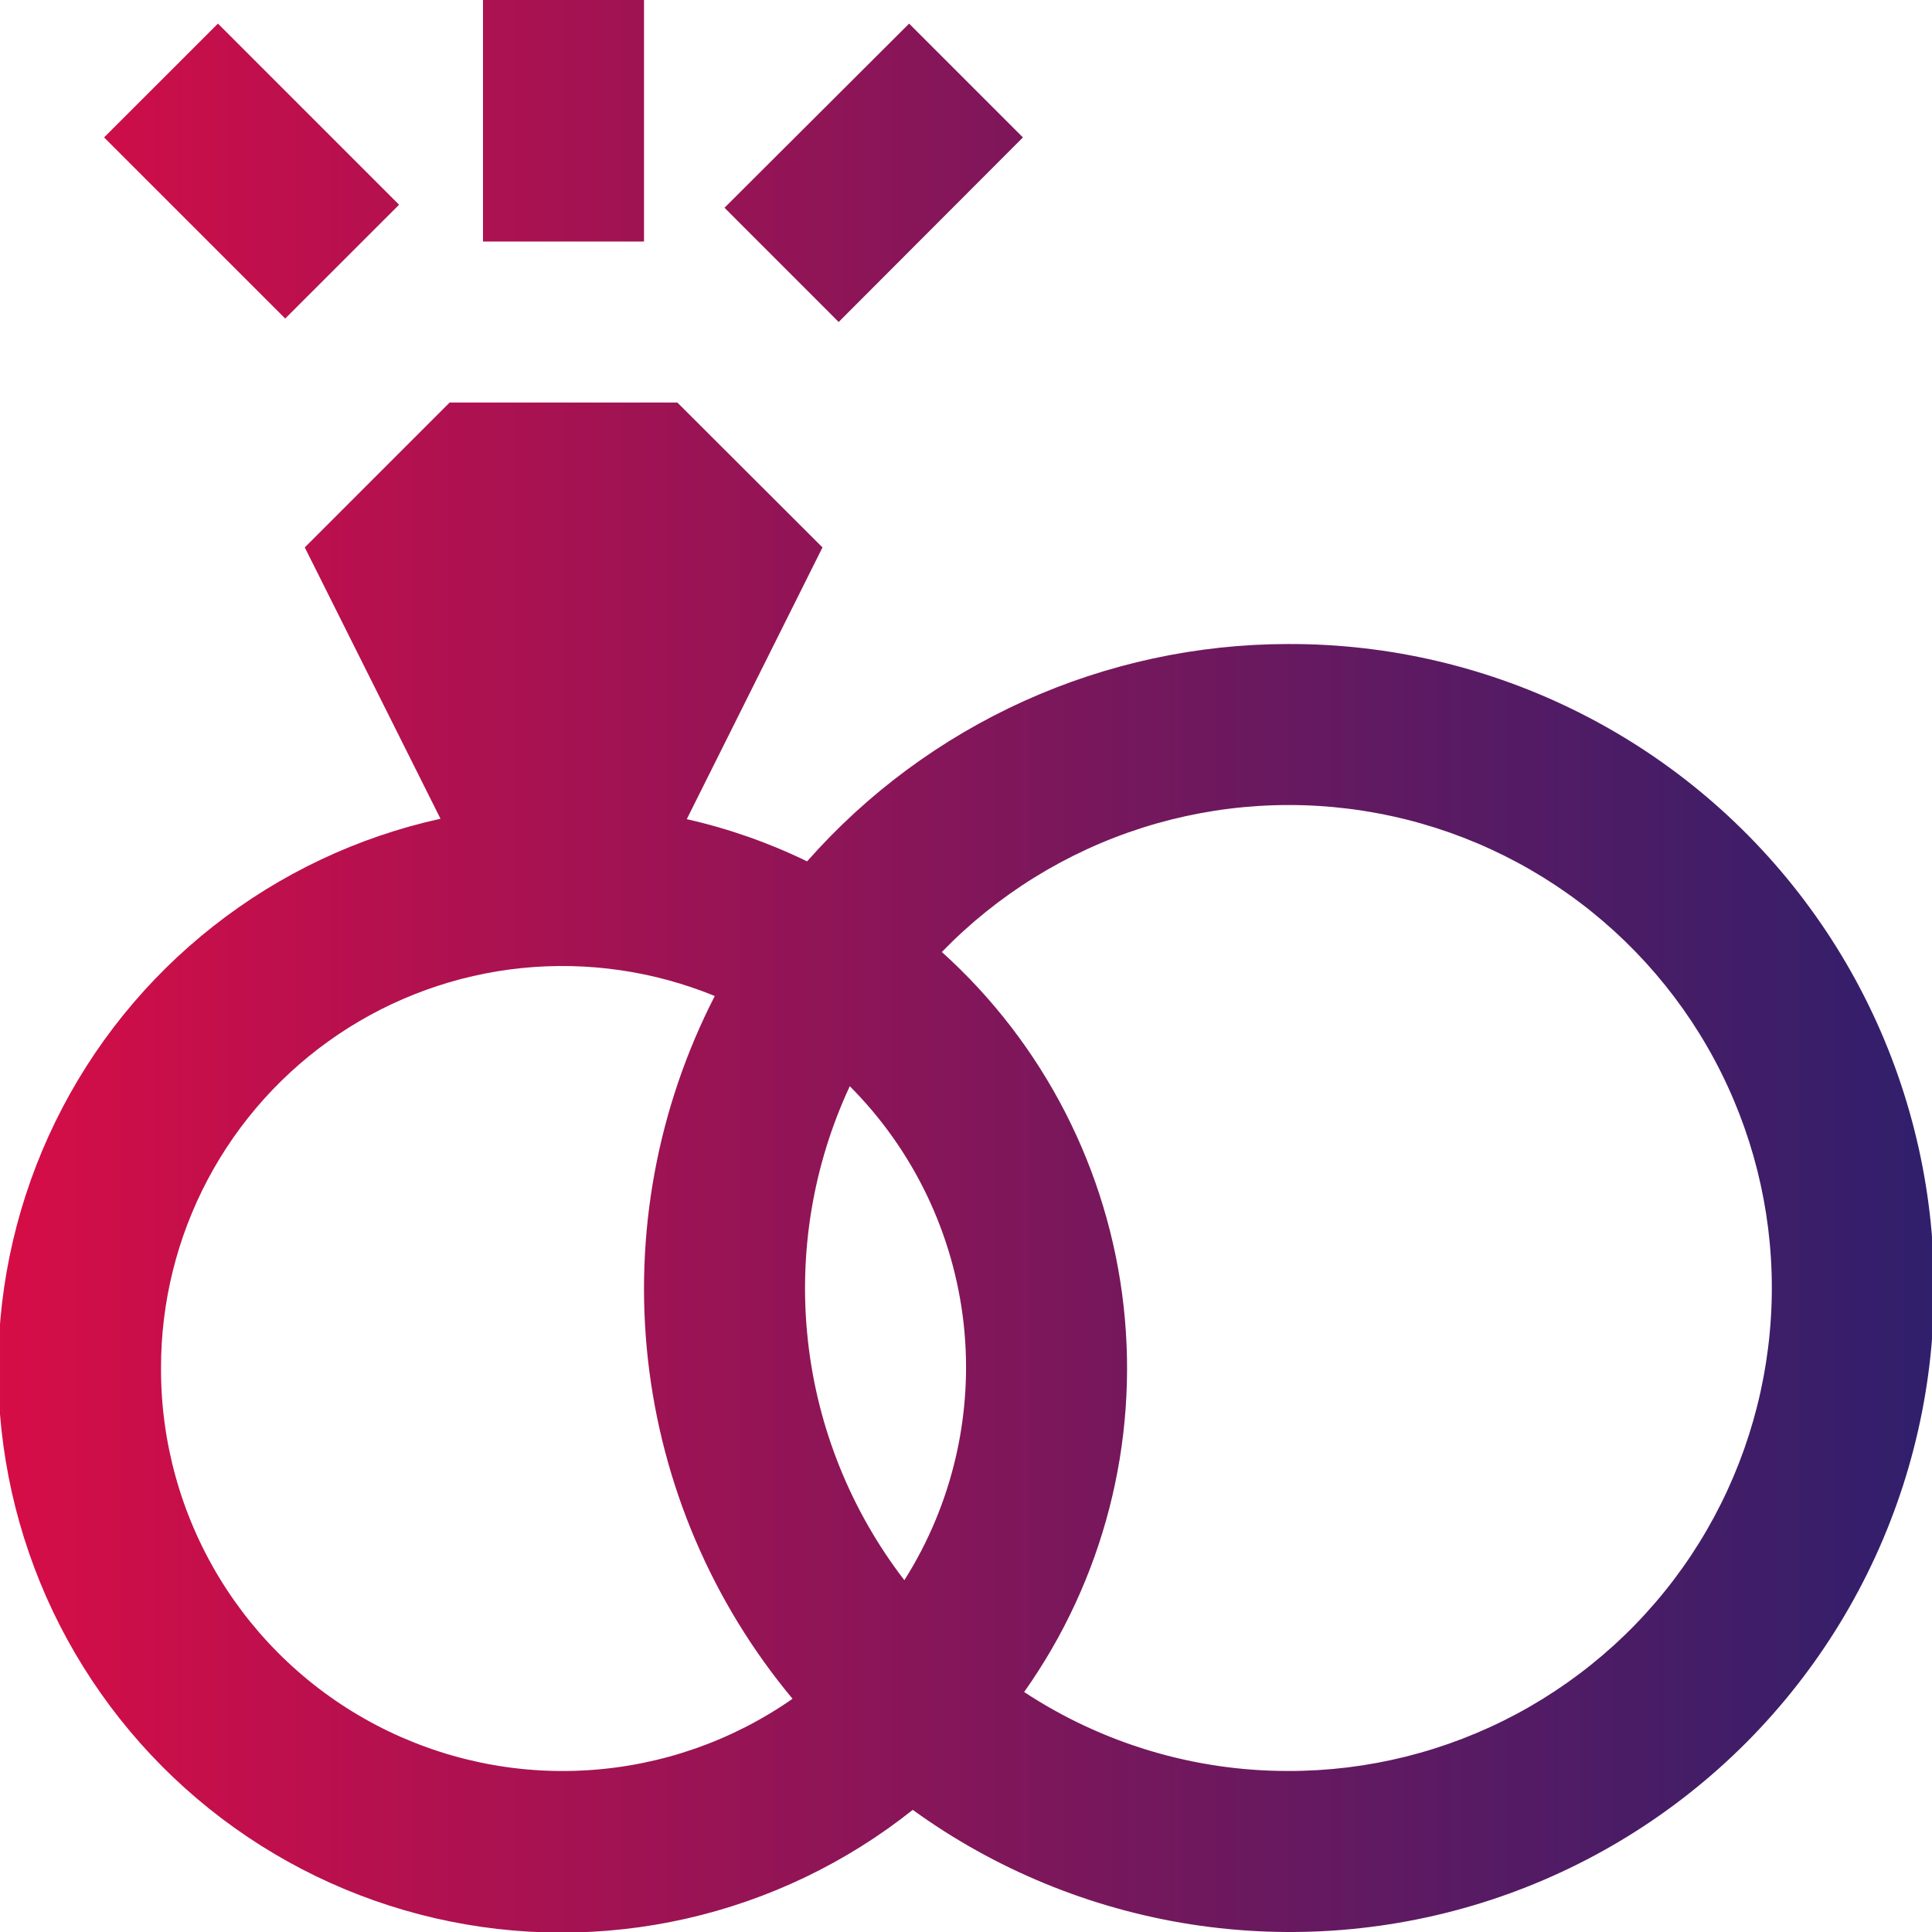 <svg width="32" height="32" viewBox="0 0 32 32" fill="none" xmlns="http://www.w3.org/2000/svg">
<g clip-path="url(#clip0_374_6008)">
<path d="M21.334 10.667C19.827 10.668 18.337 10.99 16.964 11.61C15.591 12.231 14.365 13.136 13.368 14.267C12.733 13.958 12.064 13.723 11.375 13.568L13.623 9.067L11.219 6.667H7.448L5.048 9.067L7.296 13.561C5.924 13.863 4.638 14.471 3.534 15.34C2.429 16.208 1.535 17.315 0.918 18.577C0.301 19.839 -0.023 21.224 -0.03 22.629C-0.037 24.034 0.273 25.422 0.877 26.691C1.482 27.959 2.365 29.075 3.46 29.954C4.556 30.834 5.835 31.455 7.204 31.771C8.573 32.087 9.996 32.089 11.366 31.779C12.736 31.468 14.019 30.852 15.118 29.977C16.482 30.964 18.061 31.613 19.724 31.873C21.388 32.132 23.089 31.994 24.689 31.47C26.289 30.945 27.742 30.049 28.93 28.856C30.117 27.662 31.005 26.204 31.521 24.602C32.037 22.999 32.166 21.297 31.898 19.635C31.63 17.973 30.972 16.397 29.978 15.038C28.985 13.679 27.683 12.574 26.181 11.815C24.678 11.055 23.017 10.661 21.334 10.667ZM14.979 26.173C14.094 25.023 13.541 23.651 13.382 22.209C13.222 20.766 13.462 19.307 14.075 17.991C15.131 19.05 15.796 20.437 15.961 21.924C16.125 23.41 15.779 24.909 14.979 26.173ZM2.667 22.667C2.664 21.574 2.931 20.497 3.443 19.532C3.956 18.566 4.698 17.742 5.605 17.132C6.512 16.522 7.555 16.145 8.643 16.034C9.73 15.924 10.828 16.083 11.839 16.497C10.888 18.35 10.502 20.441 10.731 22.511C10.96 24.581 11.794 26.538 13.127 28.137C12.129 28.834 10.958 29.243 9.743 29.32C8.528 29.398 7.316 29.14 6.237 28.576C5.158 28.012 4.255 27.163 3.625 26.121C2.996 25.079 2.664 23.884 2.667 22.667ZM21.334 29.333C19.78 29.334 18.261 28.879 16.963 28.025C18.276 26.17 18.862 23.897 18.611 21.638C18.36 19.379 17.289 17.29 15.6 15.768C16.52 14.819 17.66 14.112 18.919 13.711C20.178 13.31 21.518 13.227 22.817 13.47C24.116 13.712 25.335 14.273 26.364 15.102C27.393 15.931 28.202 17.002 28.716 18.219C29.231 19.436 29.436 20.762 29.312 22.078C29.189 23.394 28.742 24.659 28.011 25.76C27.28 26.861 26.287 27.763 25.122 28.387C23.957 29.01 22.655 29.336 21.334 29.333ZM13.891 5.333L12 3.441L15.058 0.391L16.943 2.276L13.891 5.333ZM4.724 5.276L1.724 2.276L3.61 0.391L6.61 3.391L4.724 5.276ZM10.667 4H8V0H10.667V4Z" fill="url(#paint0_linear_374_6008)"/>
</g>
<defs>
<linearGradient id="paint0_linear_374_6008" x1="32.034" y1="16.005" x2="-0.03" y2="16.005" gradientUnits="userSpaceOnUse">
<stop stop-color="#301F6C"/>
<stop offset="1" stop-color="#D60D47"/>
</linearGradient>
<clipPath id="clip0_374_6008">
<rect width="32" height="32" fill="white"/>
</clipPath>
</defs>
</svg>

